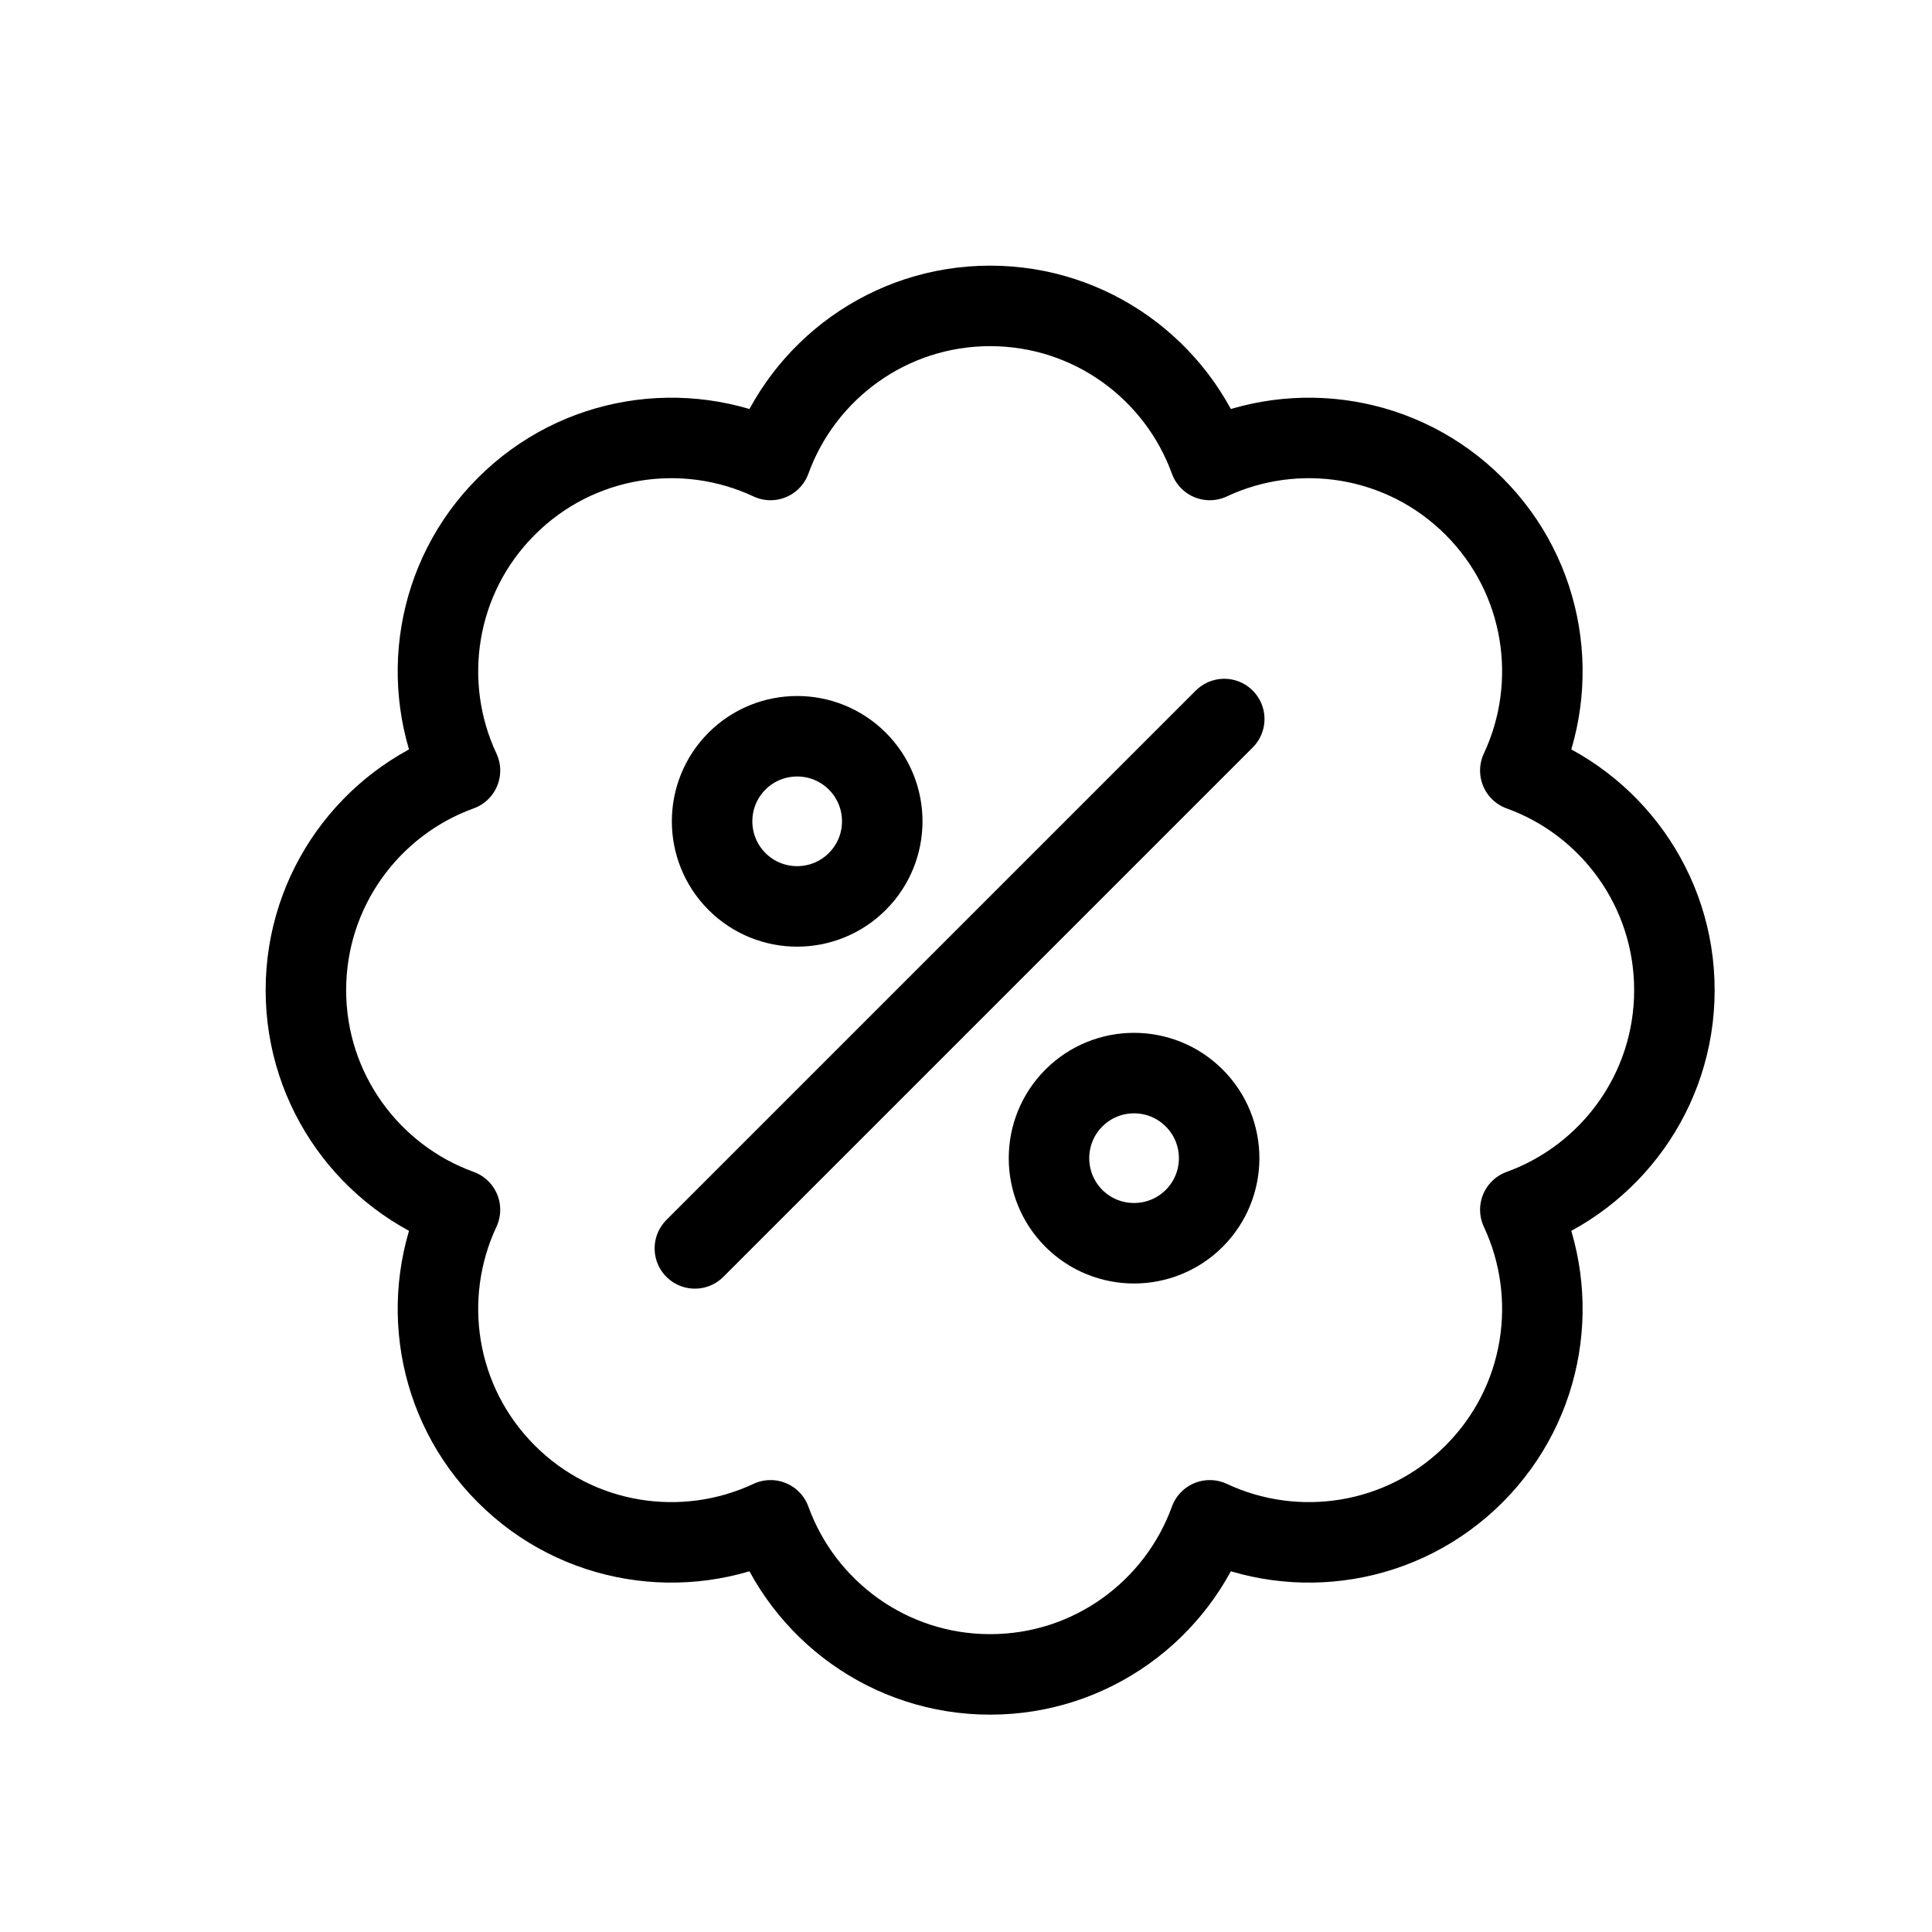 <svg width="24" height="24" viewBox="0 0 24 24" fill="none" xmlns="http://www.w3.org/2000/svg">
<path d="M15.028 5.714C16.103 5.21 17.423 5.402 18.311 6.29C19.198 7.177 19.39 8.497 18.886 9.572C20.002 9.975 20.8 11.045 20.8 12.3C20.8 13.555 20.002 14.624 18.886 15.028C19.39 16.103 19.198 17.423 18.311 18.31C17.423 19.198 16.103 19.39 15.028 18.886C14.624 20.002 13.555 20.8 12.3 20.8C11.045 20.8 9.976 20.002 9.572 18.886C8.497 19.39 7.177 19.198 6.29 18.31C5.402 17.423 5.21 16.103 5.714 15.028C4.598 14.624 3.8 13.555 3.8 12.3C3.8 11.045 4.598 9.975 5.714 9.572C5.21 8.497 5.402 7.177 6.29 6.29C7.177 5.402 8.497 5.21 9.572 5.714C9.976 4.598 11.045 3.8 12.3 3.8C13.555 3.8 14.624 4.598 15.028 5.714Z" fill-opacity="0.25"/>
<path d="M9.155 10.95C8.743 10.537 8.743 9.868 9.155 9.455C9.568 9.043 10.237 9.043 10.65 9.455C11.063 9.868 11.063 10.537 10.65 10.95C10.237 11.363 9.568 11.363 9.155 10.95Z" fill-opacity="0.25"/>
<path d="M13.34 15.135C12.928 14.722 12.928 14.053 13.34 13.64C13.753 13.227 14.422 13.227 14.835 13.64C15.248 14.053 15.248 14.722 14.835 15.135C14.422 15.547 13.753 15.547 13.34 15.135Z" fill-opacity="0.25"/>
<path d="M15.208 8.932L8.632 15.508M18.311 6.29C17.423 5.402 16.103 5.21 15.028 5.714C14.624 4.598 13.555 3.8 12.3 3.8C11.045 3.8 9.976 4.598 9.572 5.714C8.497 5.21 7.177 5.402 6.29 6.29C5.402 7.177 5.21 8.497 5.714 9.572C4.598 9.975 3.8 11.045 3.8 12.3C3.8 13.555 4.598 14.624 5.714 15.028C5.21 16.103 5.402 17.423 6.29 18.31C7.177 19.198 8.497 19.39 9.572 18.886C9.976 20.002 11.045 20.8 12.3 20.8C13.555 20.8 14.624 20.002 15.028 18.886C16.103 19.39 17.423 19.198 18.311 18.31C19.198 17.423 19.39 16.103 18.886 15.028C20.002 14.624 20.8 13.555 20.8 12.3C20.8 11.045 20.002 9.975 18.886 9.572C19.39 8.497 19.198 7.177 18.311 6.29ZM10.65 10.95C10.237 11.363 9.568 11.363 9.155 10.95C8.743 10.537 8.743 9.868 9.155 9.455C9.568 9.043 10.237 9.043 10.65 9.455C11.063 9.868 11.063 10.537 10.65 10.95ZM14.835 15.135C14.422 15.547 13.753 15.547 13.34 15.135C12.928 14.722 12.928 14.053 13.34 13.64C13.753 13.227 14.422 13.227 14.835 13.64C15.248 14.053 15.248 14.722 14.835 15.135Z" stroke="currentColor" stroke-linecap="round" stroke-linejoin="round"/>
</svg>
